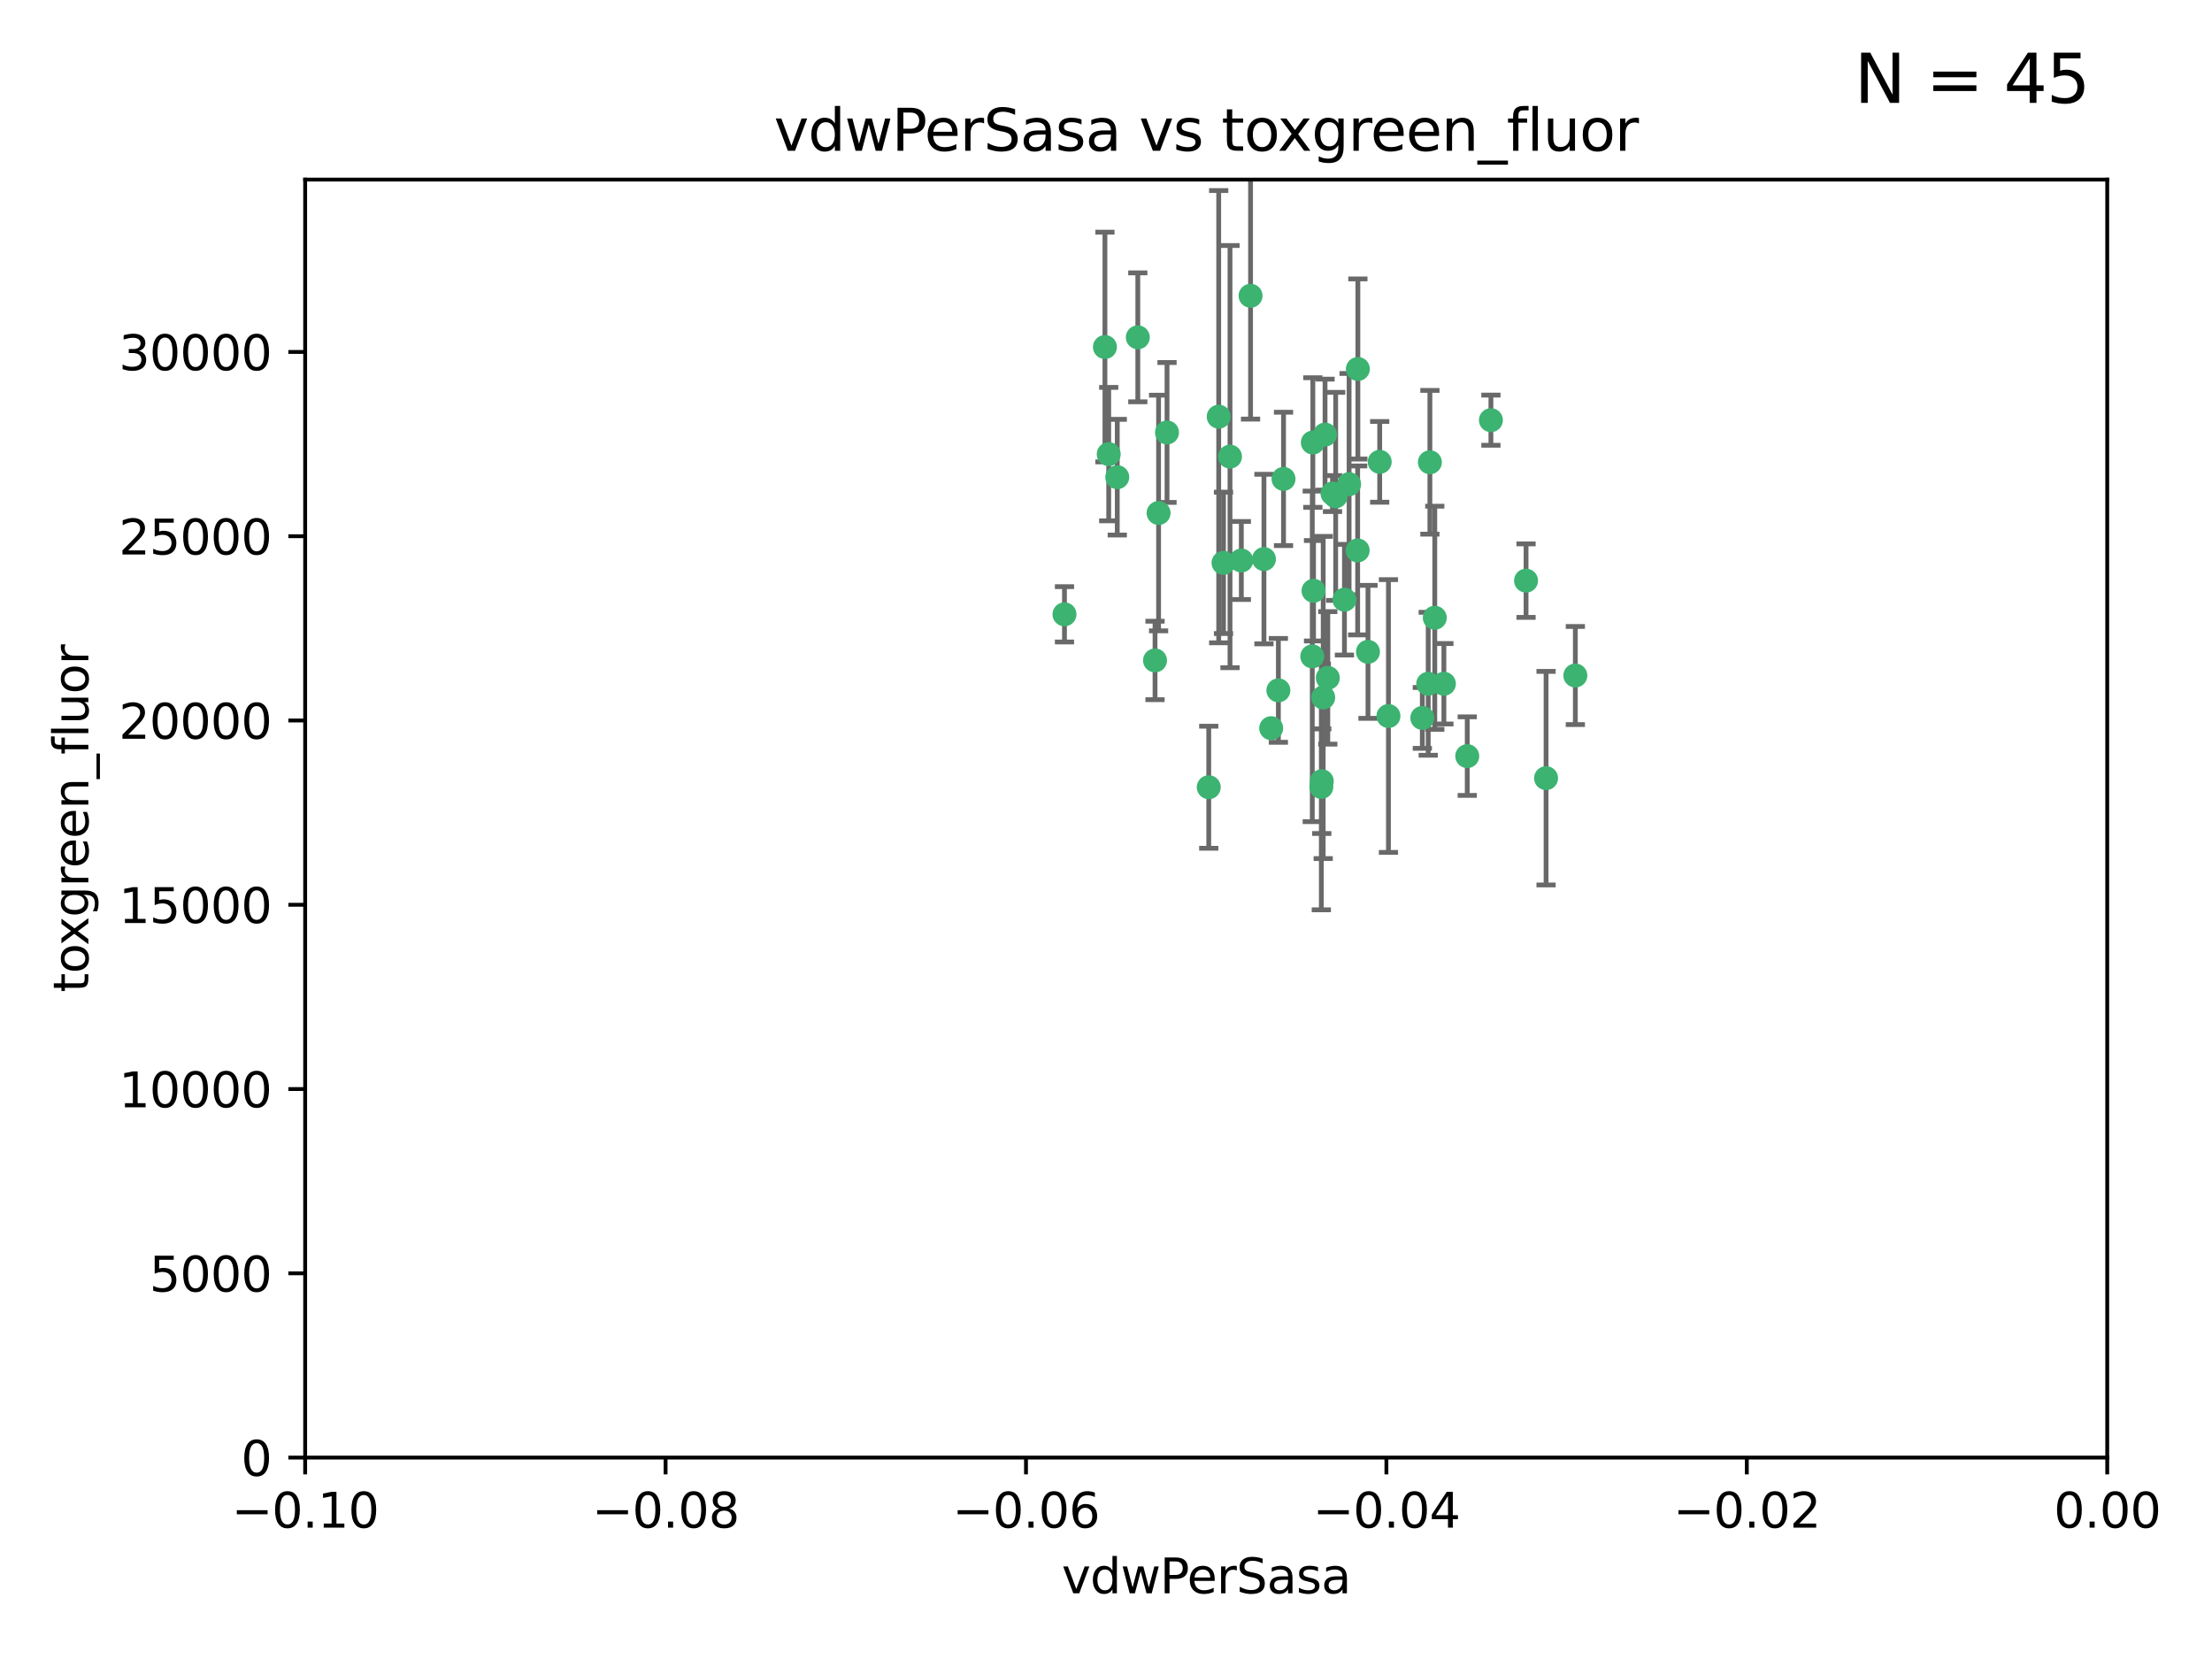 <?xml version="1.0" encoding="utf-8" standalone="no"?>
<!DOCTYPE svg PUBLIC "-//W3C//DTD SVG 1.1//EN"
  "http://www.w3.org/Graphics/SVG/1.1/DTD/svg11.dtd">
<svg xmlns:xlink="http://www.w3.org/1999/xlink" width="460.8pt" height="345.6pt" viewBox="0 0 460.8 345.6" xmlns="http://www.w3.org/2000/svg" version="1.1">
 <defs>
  <style type="text/css">*{stroke-linejoin: round; stroke-linecap: butt}</style>
 </defs>
 <g id="figure_1">
  <g id="patch_1">
   <path d="M 0 345.6 
L 460.8 345.6 
L 460.8 0 
L 0 0 
z
" style="fill: #ffffff"/>
  </g>
  <g id="axes_1">
   <g id="patch_2">
    <path d="M 63.571 303.64 
L 438.975 303.64 
L 438.975 37.411 
L 63.571 37.411 
z
" style="fill: #ffffff"/>
   </g>
   <g id="PathCollection_1">
    <defs>
     <path id="meb379a8b75" d="M 0 1.118 
C 0.297 1.118 0.581 1 0.791 0.791 
C 1 0.581 1.118 0.297 1.118 0 
C 1.118 -0.297 1 -0.581 0.791 -0.791 
C 0.581 -1 0.297 -1.118 0 -1.118 
C -0.297 -1.118 -0.581 -1 -0.791 -0.791 
C -1 -0.581 -1.118 -0.297 -1.118 0 
C -1.118 0.297 -1 0.581 -0.791 0.791 
C -0.581 1 -0.297 1.118 0 1.118 
z
" style="stroke: #3cb371"/>
    </defs>
    <g clip-path="url(#pf4b3e09b80)">
     <use xlink:href="#meb379a8b75" x="230.178" y="72.294" style="fill: #3cb371; stroke: #3cb371"/>
     <use xlink:href="#meb379a8b75" x="273.371" y="136.733" style="fill: #3cb371; stroke: #3cb371"/>
     <use xlink:href="#meb379a8b75" x="273.49" y="92.187" style="fill: #3cb371; stroke: #3cb371"/>
     <use xlink:href="#meb379a8b75" x="267.381" y="99.763" style="fill: #3cb371; stroke: #3cb371"/>
     <use xlink:href="#meb379a8b75" x="237.026" y="70.271" style="fill: #3cb371; stroke: #3cb371"/>
     <use xlink:href="#meb379a8b75" x="284.977" y="135.791" style="fill: #3cb371; stroke: #3cb371"/>
     <use xlink:href="#meb379a8b75" x="273.633" y="123.063" style="fill: #3cb371; stroke: #3cb371"/>
     <use xlink:href="#meb379a8b75" x="264.81" y="151.693" style="fill: #3cb371; stroke: #3cb371"/>
     <use xlink:href="#meb379a8b75" x="275.255" y="163.936" style="fill: #3cb371; stroke: #3cb371"/>
     <use xlink:href="#meb379a8b75" x="282.825" y="114.664" style="fill: #3cb371; stroke: #3cb371"/>
     <use xlink:href="#meb379a8b75" x="266.309" y="143.815" style="fill: #3cb371; stroke: #3cb371"/>
     <use xlink:href="#meb379a8b75" x="258.59" y="116.762" style="fill: #3cb371; stroke: #3cb371"/>
     <use xlink:href="#meb379a8b75" x="282.869" y="76.865" style="fill: #3cb371; stroke: #3cb371"/>
     <use xlink:href="#meb379a8b75" x="243.112" y="90.091" style="fill: #3cb371; stroke: #3cb371"/>
     <use xlink:href="#meb379a8b75" x="260.513" y="61.614" style="fill: #3cb371; stroke: #3cb371"/>
     <use xlink:href="#meb379a8b75" x="277.586" y="102.821" style="fill: #3cb371; stroke: #3cb371"/>
     <use xlink:href="#meb379a8b75" x="230.966" y="94.6" style="fill: #3cb371; stroke: #3cb371"/>
     <use xlink:href="#meb379a8b75" x="275.349" y="162.741" style="fill: #3cb371; stroke: #3cb371"/>
     <use xlink:href="#meb379a8b75" x="254.878" y="117.254" style="fill: #3cb371; stroke: #3cb371"/>
     <use xlink:href="#meb379a8b75" x="289.239" y="149.16" style="fill: #3cb371; stroke: #3cb371"/>
     <use xlink:href="#meb379a8b75" x="221.75" y="127.973" style="fill: #3cb371; stroke: #3cb371"/>
     <use xlink:href="#meb379a8b75" x="240.614" y="137.58" style="fill: #3cb371; stroke: #3cb371"/>
     <use xlink:href="#meb379a8b75" x="297.524" y="142.442" style="fill: #3cb371; stroke: #3cb371"/>
     <use xlink:href="#meb379a8b75" x="276.03" y="90.534" style="fill: #3cb371; stroke: #3cb371"/>
     <use xlink:href="#meb379a8b75" x="232.747" y="99.407" style="fill: #3cb371; stroke: #3cb371"/>
     <use xlink:href="#meb379a8b75" x="296.296" y="149.553" style="fill: #3cb371; stroke: #3cb371"/>
     <use xlink:href="#meb379a8b75" x="280.072" y="124.926" style="fill: #3cb371; stroke: #3cb371"/>
     <use xlink:href="#meb379a8b75" x="281.041" y="100.862" style="fill: #3cb371; stroke: #3cb371"/>
     <use xlink:href="#meb379a8b75" x="241.355" y="106.867" style="fill: #3cb371; stroke: #3cb371"/>
     <use xlink:href="#meb379a8b75" x="300.789" y="142.44" style="fill: #3cb371; stroke: #3cb371"/>
     <use xlink:href="#meb379a8b75" x="253.879" y="86.8" style="fill: #3cb371; stroke: #3cb371"/>
     <use xlink:href="#meb379a8b75" x="297.873" y="96.298" style="fill: #3cb371; stroke: #3cb371"/>
     <use xlink:href="#meb379a8b75" x="278.246" y="103.401" style="fill: #3cb371; stroke: #3cb371"/>
     <use xlink:href="#meb379a8b75" x="298.891" y="128.689" style="fill: #3cb371; stroke: #3cb371"/>
     <use xlink:href="#meb379a8b75" x="251.805" y="163.993" style="fill: #3cb371; stroke: #3cb371"/>
     <use xlink:href="#meb379a8b75" x="256.233" y="95.121" style="fill: #3cb371; stroke: #3cb371"/>
     <use xlink:href="#meb379a8b75" x="287.416" y="96.211" style="fill: #3cb371; stroke: #3cb371"/>
     <use xlink:href="#meb379a8b75" x="276.606" y="141.216" style="fill: #3cb371; stroke: #3cb371"/>
     <use xlink:href="#meb379a8b75" x="310.584" y="87.531" style="fill: #3cb371; stroke: #3cb371"/>
     <use xlink:href="#meb379a8b75" x="305.654" y="157.513" style="fill: #3cb371; stroke: #3cb371"/>
     <use xlink:href="#meb379a8b75" x="263.306" y="116.464" style="fill: #3cb371; stroke: #3cb371"/>
     <use xlink:href="#meb379a8b75" x="275.646" y="145.3" style="fill: #3cb371; stroke: #3cb371"/>
     <use xlink:href="#meb379a8b75" x="322.074" y="162.105" style="fill: #3cb371; stroke: #3cb371"/>
     <use xlink:href="#meb379a8b75" x="328.173" y="140.722" style="fill: #3cb371; stroke: #3cb371"/>
     <use xlink:href="#meb379a8b75" x="317.903" y="120.958" style="fill: #3cb371; stroke: #3cb371"/>
    </g>
   </g>
   <g id="matplotlib.axis_1">
    <g id="xtick_1">
     <g id="line2d_1">
      <defs>
       <path id="mfacf6b218e" d="M 0 0 
L 0 3.5 
" style="stroke: #000000; stroke-width: 0.8"/>
      </defs>
      <g>
       <use xlink:href="#mfacf6b218e" x="63.571" y="303.64" style="stroke: #000000; stroke-width: 0.8"/>
      </g>
     </g>
     <g id="text_1">
      <!-- −0.10 -->
      <g transform="translate(48.249 318.238)scale(0.1 -0.1)">
       <defs>
        <path id="DejaVuSans-2212" d="M 678 2272 
L 4684 2272 
L 4684 1741 
L 678 1741 
L 678 2272 
z
" transform="scale(0.016)"/>
        <path id="DejaVuSans-30" d="M 2034 4250 
Q 1547 4250 1301 3770 
Q 1056 3291 1056 2328 
Q 1056 1369 1301 889 
Q 1547 409 2034 409 
Q 2525 409 2770 889 
Q 3016 1369 3016 2328 
Q 3016 3291 2770 3770 
Q 2525 4250 2034 4250 
z
M 2034 4750 
Q 2819 4750 3233 4129 
Q 3647 3509 3647 2328 
Q 3647 1150 3233 529 
Q 2819 -91 2034 -91 
Q 1250 -91 836 529 
Q 422 1150 422 2328 
Q 422 3509 836 4129 
Q 1250 4750 2034 4750 
z
" transform="scale(0.016)"/>
        <path id="DejaVuSans-2e" d="M 684 794 
L 1344 794 
L 1344 0 
L 684 0 
L 684 794 
z
" transform="scale(0.016)"/>
        <path id="DejaVuSans-31" d="M 794 531 
L 1825 531 
L 1825 4091 
L 703 3866 
L 703 4441 
L 1819 4666 
L 2450 4666 
L 2450 531 
L 3481 531 
L 3481 0 
L 794 0 
L 794 531 
z
" transform="scale(0.016)"/>
       </defs>
       <use xlink:href="#DejaVuSans-2212"/>
       <use xlink:href="#DejaVuSans-30" x="83.789"/>
       <use xlink:href="#DejaVuSans-2e" x="147.412"/>
       <use xlink:href="#DejaVuSans-31" x="179.199"/>
       <use xlink:href="#DejaVuSans-30" x="242.822"/>
      </g>
     </g>
    </g>
    <g id="xtick_2">
     <g id="line2d_2">
      <g>
       <use xlink:href="#mfacf6b218e" x="138.652" y="303.64" style="stroke: #000000; stroke-width: 0.8"/>
      </g>
     </g>
     <g id="text_2">
      <!-- −0.08 -->
      <g transform="translate(123.329 318.238)scale(0.1 -0.1)">
       <defs>
        <path id="DejaVuSans-38" d="M 2034 2216 
Q 1584 2216 1326 1975 
Q 1069 1734 1069 1313 
Q 1069 891 1326 650 
Q 1584 409 2034 409 
Q 2484 409 2743 651 
Q 3003 894 3003 1313 
Q 3003 1734 2745 1975 
Q 2488 2216 2034 2216 
z
M 1403 2484 
Q 997 2584 770 2862 
Q 544 3141 544 3541 
Q 544 4100 942 4425 
Q 1341 4750 2034 4750 
Q 2731 4750 3128 4425 
Q 3525 4100 3525 3541 
Q 3525 3141 3298 2862 
Q 3072 2584 2669 2484 
Q 3125 2378 3379 2068 
Q 3634 1759 3634 1313 
Q 3634 634 3220 271 
Q 2806 -91 2034 -91 
Q 1263 -91 848 271 
Q 434 634 434 1313 
Q 434 1759 690 2068 
Q 947 2378 1403 2484 
z
M 1172 3481 
Q 1172 3119 1398 2916 
Q 1625 2713 2034 2713 
Q 2441 2713 2670 2916 
Q 2900 3119 2900 3481 
Q 2900 3844 2670 4047 
Q 2441 4250 2034 4250 
Q 1625 4250 1398 4047 
Q 1172 3844 1172 3481 
z
" transform="scale(0.016)"/>
       </defs>
       <use xlink:href="#DejaVuSans-2212"/>
       <use xlink:href="#DejaVuSans-30" x="83.789"/>
       <use xlink:href="#DejaVuSans-2e" x="147.412"/>
       <use xlink:href="#DejaVuSans-30" x="179.199"/>
       <use xlink:href="#DejaVuSans-38" x="242.822"/>
      </g>
     </g>
    </g>
    <g id="xtick_3">
     <g id="line2d_3">
      <g>
       <use xlink:href="#mfacf6b218e" x="213.733" y="303.64" style="stroke: #000000; stroke-width: 0.8"/>
      </g>
     </g>
     <g id="text_3">
      <!-- −0.06 -->
      <g transform="translate(198.41 318.238)scale(0.1 -0.1)">
       <defs>
        <path id="DejaVuSans-36" d="M 2113 2584 
Q 1688 2584 1439 2293 
Q 1191 2003 1191 1497 
Q 1191 994 1439 701 
Q 1688 409 2113 409 
Q 2538 409 2786 701 
Q 3034 994 3034 1497 
Q 3034 2003 2786 2293 
Q 2538 2584 2113 2584 
z
M 3366 4563 
L 3366 3988 
Q 3128 4100 2886 4159 
Q 2644 4219 2406 4219 
Q 1781 4219 1451 3797 
Q 1122 3375 1075 2522 
Q 1259 2794 1537 2939 
Q 1816 3084 2150 3084 
Q 2853 3084 3261 2657 
Q 3669 2231 3669 1497 
Q 3669 778 3244 343 
Q 2819 -91 2113 -91 
Q 1303 -91 875 529 
Q 447 1150 447 2328 
Q 447 3434 972 4092 
Q 1497 4750 2381 4750 
Q 2619 4750 2861 4703 
Q 3103 4656 3366 4563 
z
" transform="scale(0.016)"/>
       </defs>
       <use xlink:href="#DejaVuSans-2212"/>
       <use xlink:href="#DejaVuSans-30" x="83.789"/>
       <use xlink:href="#DejaVuSans-2e" x="147.412"/>
       <use xlink:href="#DejaVuSans-30" x="179.199"/>
       <use xlink:href="#DejaVuSans-36" x="242.822"/>
      </g>
     </g>
    </g>
    <g id="xtick_4">
     <g id="line2d_4">
      <g>
       <use xlink:href="#mfacf6b218e" x="288.813" y="303.64" style="stroke: #000000; stroke-width: 0.8"/>
      </g>
     </g>
     <g id="text_4">
      <!-- −0.04 -->
      <g transform="translate(273.491 318.238)scale(0.1 -0.1)">
       <defs>
        <path id="DejaVuSans-34" d="M 2419 4116 
L 825 1625 
L 2419 1625 
L 2419 4116 
z
M 2253 4666 
L 3047 4666 
L 3047 1625 
L 3713 1625 
L 3713 1100 
L 3047 1100 
L 3047 0 
L 2419 0 
L 2419 1100 
L 313 1100 
L 313 1709 
L 2253 4666 
z
" transform="scale(0.016)"/>
       </defs>
       <use xlink:href="#DejaVuSans-2212"/>
       <use xlink:href="#DejaVuSans-30" x="83.789"/>
       <use xlink:href="#DejaVuSans-2e" x="147.412"/>
       <use xlink:href="#DejaVuSans-30" x="179.199"/>
       <use xlink:href="#DejaVuSans-34" x="242.822"/>
      </g>
     </g>
    </g>
    <g id="xtick_5">
     <g id="line2d_5">
      <g>
       <use xlink:href="#mfacf6b218e" x="363.894" y="303.64" style="stroke: #000000; stroke-width: 0.8"/>
      </g>
     </g>
     <g id="text_5">
      <!-- −0.02 -->
      <g transform="translate(348.572 318.238)scale(0.1 -0.1)">
       <defs>
        <path id="DejaVuSans-32" d="M 1228 531 
L 3431 531 
L 3431 0 
L 469 0 
L 469 531 
Q 828 903 1448 1529 
Q 2069 2156 2228 2338 
Q 2531 2678 2651 2914 
Q 2772 3150 2772 3378 
Q 2772 3750 2511 3984 
Q 2250 4219 1831 4219 
Q 1534 4219 1204 4116 
Q 875 4013 500 3803 
L 500 4441 
Q 881 4594 1212 4672 
Q 1544 4750 1819 4750 
Q 2544 4750 2975 4387 
Q 3406 4025 3406 3419 
Q 3406 3131 3298 2873 
Q 3191 2616 2906 2266 
Q 2828 2175 2409 1742 
Q 1991 1309 1228 531 
z
" transform="scale(0.016)"/>
       </defs>
       <use xlink:href="#DejaVuSans-2212"/>
       <use xlink:href="#DejaVuSans-30" x="83.789"/>
       <use xlink:href="#DejaVuSans-2e" x="147.412"/>
       <use xlink:href="#DejaVuSans-30" x="179.199"/>
       <use xlink:href="#DejaVuSans-32" x="242.822"/>
      </g>
     </g>
    </g>
    <g id="xtick_6">
     <g id="line2d_6">
      <g>
       <use xlink:href="#mfacf6b218e" x="438.975" y="303.64" style="stroke: #000000; stroke-width: 0.8"/>
      </g>
     </g>
     <g id="text_6">
      <!-- 0.00 -->
      <g transform="translate(427.842 318.238)scale(0.1 -0.1)">
       <use xlink:href="#DejaVuSans-30"/>
       <use xlink:href="#DejaVuSans-2e" x="63.623"/>
       <use xlink:href="#DejaVuSans-30" x="95.41"/>
       <use xlink:href="#DejaVuSans-30" x="159.033"/>
      </g>
     </g>
    </g>
    <g id="text_7">
     <!-- vdwPerSasa -->
     <g transform="translate(221.178 331.917)scale(0.1 -0.1)">
      <defs>
       <path id="DejaVuSans-76" d="M 191 3500 
L 800 3500 
L 1894 563 
L 2988 3500 
L 3597 3500 
L 2284 0 
L 1503 0 
L 191 3500 
z
" transform="scale(0.016)"/>
       <path id="DejaVuSans-64" d="M 2906 2969 
L 2906 4863 
L 3481 4863 
L 3481 0 
L 2906 0 
L 2906 525 
Q 2725 213 2448 61 
Q 2172 -91 1784 -91 
Q 1150 -91 751 415 
Q 353 922 353 1747 
Q 353 2572 751 3078 
Q 1150 3584 1784 3584 
Q 2172 3584 2448 3432 
Q 2725 3281 2906 2969 
z
M 947 1747 
Q 947 1113 1208 752 
Q 1469 391 1925 391 
Q 2381 391 2643 752 
Q 2906 1113 2906 1747 
Q 2906 2381 2643 2742 
Q 2381 3103 1925 3103 
Q 1469 3103 1208 2742 
Q 947 2381 947 1747 
z
" transform="scale(0.016)"/>
       <path id="DejaVuSans-77" d="M 269 3500 
L 844 3500 
L 1563 769 
L 2278 3500 
L 2956 3500 
L 3675 769 
L 4391 3500 
L 4966 3500 
L 4050 0 
L 3372 0 
L 2619 2869 
L 1863 0 
L 1184 0 
L 269 3500 
z
" transform="scale(0.016)"/>
       <path id="DejaVuSans-50" d="M 1259 4147 
L 1259 2394 
L 2053 2394 
Q 2494 2394 2734 2622 
Q 2975 2850 2975 3272 
Q 2975 3691 2734 3919 
Q 2494 4147 2053 4147 
L 1259 4147 
z
M 628 4666 
L 2053 4666 
Q 2838 4666 3239 4311 
Q 3641 3956 3641 3272 
Q 3641 2581 3239 2228 
Q 2838 1875 2053 1875 
L 1259 1875 
L 1259 0 
L 628 0 
L 628 4666 
z
" transform="scale(0.016)"/>
       <path id="DejaVuSans-65" d="M 3597 1894 
L 3597 1613 
L 953 1613 
Q 991 1019 1311 708 
Q 1631 397 2203 397 
Q 2534 397 2845 478 
Q 3156 559 3463 722 
L 3463 178 
Q 3153 47 2828 -22 
Q 2503 -91 2169 -91 
Q 1331 -91 842 396 
Q 353 884 353 1716 
Q 353 2575 817 3079 
Q 1281 3584 2069 3584 
Q 2775 3584 3186 3129 
Q 3597 2675 3597 1894 
z
M 3022 2063 
Q 3016 2534 2758 2815 
Q 2500 3097 2075 3097 
Q 1594 3097 1305 2825 
Q 1016 2553 972 2059 
L 3022 2063 
z
" transform="scale(0.016)"/>
       <path id="DejaVuSans-72" d="M 2631 2963 
Q 2534 3019 2420 3045 
Q 2306 3072 2169 3072 
Q 1681 3072 1420 2755 
Q 1159 2438 1159 1844 
L 1159 0 
L 581 0 
L 581 3500 
L 1159 3500 
L 1159 2956 
Q 1341 3275 1631 3429 
Q 1922 3584 2338 3584 
Q 2397 3584 2469 3576 
Q 2541 3569 2628 3553 
L 2631 2963 
z
" transform="scale(0.016)"/>
       <path id="DejaVuSans-53" d="M 3425 4513 
L 3425 3897 
Q 3066 4069 2747 4153 
Q 2428 4238 2131 4238 
Q 1616 4238 1336 4038 
Q 1056 3838 1056 3469 
Q 1056 3159 1242 3001 
Q 1428 2844 1947 2747 
L 2328 2669 
Q 3034 2534 3370 2195 
Q 3706 1856 3706 1288 
Q 3706 609 3251 259 
Q 2797 -91 1919 -91 
Q 1588 -91 1214 -16 
Q 841 59 441 206 
L 441 856 
Q 825 641 1194 531 
Q 1563 422 1919 422 
Q 2459 422 2753 634 
Q 3047 847 3047 1241 
Q 3047 1584 2836 1778 
Q 2625 1972 2144 2069 
L 1759 2144 
Q 1053 2284 737 2584 
Q 422 2884 422 3419 
Q 422 4038 858 4394 
Q 1294 4750 2059 4750 
Q 2388 4750 2728 4690 
Q 3069 4631 3425 4513 
z
" transform="scale(0.016)"/>
       <path id="DejaVuSans-61" d="M 2194 1759 
Q 1497 1759 1228 1600 
Q 959 1441 959 1056 
Q 959 750 1161 570 
Q 1363 391 1709 391 
Q 2188 391 2477 730 
Q 2766 1069 2766 1631 
L 2766 1759 
L 2194 1759 
z
M 3341 1997 
L 3341 0 
L 2766 0 
L 2766 531 
Q 2569 213 2275 61 
Q 1981 -91 1556 -91 
Q 1019 -91 701 211 
Q 384 513 384 1019 
Q 384 1609 779 1909 
Q 1175 2209 1959 2209 
L 2766 2209 
L 2766 2266 
Q 2766 2663 2505 2880 
Q 2244 3097 1772 3097 
Q 1472 3097 1187 3025 
Q 903 2953 641 2809 
L 641 3341 
Q 956 3463 1253 3523 
Q 1550 3584 1831 3584 
Q 2591 3584 2966 3190 
Q 3341 2797 3341 1997 
z
" transform="scale(0.016)"/>
       <path id="DejaVuSans-73" d="M 2834 3397 
L 2834 2853 
Q 2591 2978 2328 3040 
Q 2066 3103 1784 3103 
Q 1356 3103 1142 2972 
Q 928 2841 928 2578 
Q 928 2378 1081 2264 
Q 1234 2150 1697 2047 
L 1894 2003 
Q 2506 1872 2764 1633 
Q 3022 1394 3022 966 
Q 3022 478 2636 193 
Q 2250 -91 1575 -91 
Q 1294 -91 989 -36 
Q 684 19 347 128 
L 347 722 
Q 666 556 975 473 
Q 1284 391 1588 391 
Q 1994 391 2212 530 
Q 2431 669 2431 922 
Q 2431 1156 2273 1281 
Q 2116 1406 1581 1522 
L 1381 1569 
Q 847 1681 609 1914 
Q 372 2147 372 2553 
Q 372 3047 722 3315 
Q 1072 3584 1716 3584 
Q 2034 3584 2315 3537 
Q 2597 3491 2834 3397 
z
" transform="scale(0.016)"/>
      </defs>
      <use xlink:href="#DejaVuSans-76"/>
      <use xlink:href="#DejaVuSans-64" x="59.18"/>
      <use xlink:href="#DejaVuSans-77" x="122.656"/>
      <use xlink:href="#DejaVuSans-50" x="204.443"/>
      <use xlink:href="#DejaVuSans-65" x="261.121"/>
      <use xlink:href="#DejaVuSans-72" x="322.645"/>
      <use xlink:href="#DejaVuSans-53" x="363.758"/>
      <use xlink:href="#DejaVuSans-61" x="427.234"/>
      <use xlink:href="#DejaVuSans-73" x="488.514"/>
      <use xlink:href="#DejaVuSans-61" x="540.613"/>
     </g>
    </g>
   </g>
   <g id="matplotlib.axis_2">
    <g id="ytick_1">
     <g id="line2d_7">
      <defs>
       <path id="m67f33bd9dd" d="M 0 0 
L -3.5 0 
" style="stroke: #000000; stroke-width: 0.8"/>
      </defs>
      <g>
       <use xlink:href="#m67f33bd9dd" x="63.571" y="303.64" style="stroke: #000000; stroke-width: 0.8"/>
      </g>
     </g>
     <g id="text_8">
      <!-- 0 -->
      <g transform="translate(50.209 307.439)scale(0.1 -0.1)">
       <use xlink:href="#DejaVuSans-30"/>
      </g>
     </g>
    </g>
    <g id="ytick_2">
     <g id="line2d_8">
      <g>
       <use xlink:href="#m67f33bd9dd" x="63.571" y="265.253" style="stroke: #000000; stroke-width: 0.8"/>
      </g>
     </g>
     <g id="text_9">
      <!-- 5000 -->
      <g transform="translate(31.121 269.052)scale(0.1 -0.1)">
       <defs>
        <path id="DejaVuSans-35" d="M 691 4666 
L 3169 4666 
L 3169 4134 
L 1269 4134 
L 1269 2991 
Q 1406 3038 1543 3061 
Q 1681 3084 1819 3084 
Q 2600 3084 3056 2656 
Q 3513 2228 3513 1497 
Q 3513 744 3044 326 
Q 2575 -91 1722 -91 
Q 1428 -91 1123 -41 
Q 819 9 494 109 
L 494 744 
Q 775 591 1075 516 
Q 1375 441 1709 441 
Q 2250 441 2565 725 
Q 2881 1009 2881 1497 
Q 2881 1984 2565 2268 
Q 2250 2553 1709 2553 
Q 1456 2553 1204 2497 
Q 953 2441 691 2322 
L 691 4666 
z
" transform="scale(0.016)"/>
       </defs>
       <use xlink:href="#DejaVuSans-35"/>
       <use xlink:href="#DejaVuSans-30" x="63.623"/>
       <use xlink:href="#DejaVuSans-30" x="127.246"/>
       <use xlink:href="#DejaVuSans-30" x="190.869"/>
      </g>
     </g>
    </g>
    <g id="ytick_3">
     <g id="line2d_9">
      <g>
       <use xlink:href="#m67f33bd9dd" x="63.571" y="226.866" style="stroke: #000000; stroke-width: 0.8"/>
      </g>
     </g>
     <g id="text_10">
      <!-- 10000 -->
      <g transform="translate(24.759 230.665)scale(0.1 -0.1)">
       <use xlink:href="#DejaVuSans-31"/>
       <use xlink:href="#DejaVuSans-30" x="63.623"/>
       <use xlink:href="#DejaVuSans-30" x="127.246"/>
       <use xlink:href="#DejaVuSans-30" x="190.869"/>
       <use xlink:href="#DejaVuSans-30" x="254.492"/>
      </g>
     </g>
    </g>
    <g id="ytick_4">
     <g id="line2d_10">
      <g>
       <use xlink:href="#m67f33bd9dd" x="63.571" y="188.479" style="stroke: #000000; stroke-width: 0.8"/>
      </g>
     </g>
     <g id="text_11">
      <!-- 15000 -->
      <g transform="translate(24.759 192.278)scale(0.1 -0.1)">
       <use xlink:href="#DejaVuSans-31"/>
       <use xlink:href="#DejaVuSans-35" x="63.623"/>
       <use xlink:href="#DejaVuSans-30" x="127.246"/>
       <use xlink:href="#DejaVuSans-30" x="190.869"/>
       <use xlink:href="#DejaVuSans-30" x="254.492"/>
      </g>
     </g>
    </g>
    <g id="ytick_5">
     <g id="line2d_11">
      <g>
       <use xlink:href="#m67f33bd9dd" x="63.571" y="150.092" style="stroke: #000000; stroke-width: 0.8"/>
      </g>
     </g>
     <g id="text_12">
      <!-- 20000 -->
      <g transform="translate(24.759 153.891)scale(0.1 -0.1)">
       <use xlink:href="#DejaVuSans-32"/>
       <use xlink:href="#DejaVuSans-30" x="63.623"/>
       <use xlink:href="#DejaVuSans-30" x="127.246"/>
       <use xlink:href="#DejaVuSans-30" x="190.869"/>
       <use xlink:href="#DejaVuSans-30" x="254.492"/>
      </g>
     </g>
    </g>
    <g id="ytick_6">
     <g id="line2d_12">
      <g>
       <use xlink:href="#m67f33bd9dd" x="63.571" y="111.705" style="stroke: #000000; stroke-width: 0.8"/>
      </g>
     </g>
     <g id="text_13">
      <!-- 25000 -->
      <g transform="translate(24.759 115.504)scale(0.1 -0.1)">
       <use xlink:href="#DejaVuSans-32"/>
       <use xlink:href="#DejaVuSans-35" x="63.623"/>
       <use xlink:href="#DejaVuSans-30" x="127.246"/>
       <use xlink:href="#DejaVuSans-30" x="190.869"/>
       <use xlink:href="#DejaVuSans-30" x="254.492"/>
      </g>
     </g>
    </g>
    <g id="ytick_7">
     <g id="line2d_13">
      <g>
       <use xlink:href="#m67f33bd9dd" x="63.571" y="73.317" style="stroke: #000000; stroke-width: 0.8"/>
      </g>
     </g>
     <g id="text_14">
      <!-- 30000 -->
      <g transform="translate(24.759 77.117)scale(0.1 -0.1)">
       <defs>
        <path id="DejaVuSans-33" d="M 2597 2516 
Q 3050 2419 3304 2112 
Q 3559 1806 3559 1356 
Q 3559 666 3084 287 
Q 2609 -91 1734 -91 
Q 1441 -91 1130 -33 
Q 819 25 488 141 
L 488 750 
Q 750 597 1062 519 
Q 1375 441 1716 441 
Q 2309 441 2620 675 
Q 2931 909 2931 1356 
Q 2931 1769 2642 2001 
Q 2353 2234 1838 2234 
L 1294 2234 
L 1294 2753 
L 1863 2753 
Q 2328 2753 2575 2939 
Q 2822 3125 2822 3475 
Q 2822 3834 2567 4026 
Q 2313 4219 1838 4219 
Q 1578 4219 1281 4162 
Q 984 4106 628 3988 
L 628 4550 
Q 988 4650 1302 4700 
Q 1616 4750 1894 4750 
Q 2613 4750 3031 4423 
Q 3450 4097 3450 3541 
Q 3450 3153 3228 2886 
Q 3006 2619 2597 2516 
z
" transform="scale(0.016)"/>
       </defs>
       <use xlink:href="#DejaVuSans-33"/>
       <use xlink:href="#DejaVuSans-30" x="63.623"/>
       <use xlink:href="#DejaVuSans-30" x="127.246"/>
       <use xlink:href="#DejaVuSans-30" x="190.869"/>
       <use xlink:href="#DejaVuSans-30" x="254.492"/>
      </g>
     </g>
    </g>
    <g id="text_15">
     <!-- toxgreen_fluor -->
     <g transform="translate(18.401 206.72)rotate(-90)scale(0.1 -0.1)">
      <defs>
       <path id="DejaVuSans-74" d="M 1172 4494 
L 1172 3500 
L 2356 3500 
L 2356 3053 
L 1172 3053 
L 1172 1153 
Q 1172 725 1289 603 
Q 1406 481 1766 481 
L 2356 481 
L 2356 0 
L 1766 0 
Q 1100 0 847 248 
Q 594 497 594 1153 
L 594 3053 
L 172 3053 
L 172 3500 
L 594 3500 
L 594 4494 
L 1172 4494 
z
" transform="scale(0.016)"/>
       <path id="DejaVuSans-6f" d="M 1959 3097 
Q 1497 3097 1228 2736 
Q 959 2375 959 1747 
Q 959 1119 1226 758 
Q 1494 397 1959 397 
Q 2419 397 2687 759 
Q 2956 1122 2956 1747 
Q 2956 2369 2687 2733 
Q 2419 3097 1959 3097 
z
M 1959 3584 
Q 2709 3584 3137 3096 
Q 3566 2609 3566 1747 
Q 3566 888 3137 398 
Q 2709 -91 1959 -91 
Q 1206 -91 779 398 
Q 353 888 353 1747 
Q 353 2609 779 3096 
Q 1206 3584 1959 3584 
z
" transform="scale(0.016)"/>
       <path id="DejaVuSans-78" d="M 3513 3500 
L 2247 1797 
L 3578 0 
L 2900 0 
L 1881 1375 
L 863 0 
L 184 0 
L 1544 1831 
L 300 3500 
L 978 3500 
L 1906 2253 
L 2834 3500 
L 3513 3500 
z
" transform="scale(0.016)"/>
       <path id="DejaVuSans-67" d="M 2906 1791 
Q 2906 2416 2648 2759 
Q 2391 3103 1925 3103 
Q 1463 3103 1205 2759 
Q 947 2416 947 1791 
Q 947 1169 1205 825 
Q 1463 481 1925 481 
Q 2391 481 2648 825 
Q 2906 1169 2906 1791 
z
M 3481 434 
Q 3481 -459 3084 -895 
Q 2688 -1331 1869 -1331 
Q 1566 -1331 1297 -1286 
Q 1028 -1241 775 -1147 
L 775 -588 
Q 1028 -725 1275 -790 
Q 1522 -856 1778 -856 
Q 2344 -856 2625 -561 
Q 2906 -266 2906 331 
L 2906 616 
Q 2728 306 2450 153 
Q 2172 0 1784 0 
Q 1141 0 747 490 
Q 353 981 353 1791 
Q 353 2603 747 3093 
Q 1141 3584 1784 3584 
Q 2172 3584 2450 3431 
Q 2728 3278 2906 2969 
L 2906 3500 
L 3481 3500 
L 3481 434 
z
" transform="scale(0.016)"/>
       <path id="DejaVuSans-6e" d="M 3513 2113 
L 3513 0 
L 2938 0 
L 2938 2094 
Q 2938 2591 2744 2837 
Q 2550 3084 2163 3084 
Q 1697 3084 1428 2787 
Q 1159 2491 1159 1978 
L 1159 0 
L 581 0 
L 581 3500 
L 1159 3500 
L 1159 2956 
Q 1366 3272 1645 3428 
Q 1925 3584 2291 3584 
Q 2894 3584 3203 3211 
Q 3513 2838 3513 2113 
z
" transform="scale(0.016)"/>
       <path id="DejaVuSans-5f" d="M 3263 -1063 
L 3263 -1509 
L -63 -1509 
L -63 -1063 
L 3263 -1063 
z
" transform="scale(0.016)"/>
       <path id="DejaVuSans-66" d="M 2375 4863 
L 2375 4384 
L 1825 4384 
Q 1516 4384 1395 4259 
Q 1275 4134 1275 3809 
L 1275 3500 
L 2222 3500 
L 2222 3053 
L 1275 3053 
L 1275 0 
L 697 0 
L 697 3053 
L 147 3053 
L 147 3500 
L 697 3500 
L 697 3744 
Q 697 4328 969 4595 
Q 1241 4863 1831 4863 
L 2375 4863 
z
" transform="scale(0.016)"/>
       <path id="DejaVuSans-6c" d="M 603 4863 
L 1178 4863 
L 1178 0 
L 603 0 
L 603 4863 
z
" transform="scale(0.016)"/>
       <path id="DejaVuSans-75" d="M 544 1381 
L 544 3500 
L 1119 3500 
L 1119 1403 
Q 1119 906 1312 657 
Q 1506 409 1894 409 
Q 2359 409 2629 706 
Q 2900 1003 2900 1516 
L 2900 3500 
L 3475 3500 
L 3475 0 
L 2900 0 
L 2900 538 
Q 2691 219 2414 64 
Q 2138 -91 1772 -91 
Q 1169 -91 856 284 
Q 544 659 544 1381 
z
M 1991 3584 
L 1991 3584 
z
" transform="scale(0.016)"/>
      </defs>
      <use xlink:href="#DejaVuSans-74"/>
      <use xlink:href="#DejaVuSans-6f" x="39.209"/>
      <use xlink:href="#DejaVuSans-78" x="97.266"/>
      <use xlink:href="#DejaVuSans-67" x="156.445"/>
      <use xlink:href="#DejaVuSans-72" x="219.922"/>
      <use xlink:href="#DejaVuSans-65" x="258.785"/>
      <use xlink:href="#DejaVuSans-65" x="320.309"/>
      <use xlink:href="#DejaVuSans-6e" x="381.832"/>
      <use xlink:href="#DejaVuSans-5f" x="445.211"/>
      <use xlink:href="#DejaVuSans-66" x="495.211"/>
      <use xlink:href="#DejaVuSans-6c" x="530.416"/>
      <use xlink:href="#DejaVuSans-75" x="558.199"/>
      <use xlink:href="#DejaVuSans-6f" x="621.578"/>
      <use xlink:href="#DejaVuSans-72" x="682.76"/>
     </g>
    </g>
   </g>
   <g id="LineCollection_1">
    <path d="M 230.178 96.224 
L 230.178 48.364 
" clip-path="url(#pf4b3e09b80)" style="fill: none; stroke: #696969"/>
    <path d="M 273.371 171.165 
L 273.371 102.302 
" clip-path="url(#pf4b3e09b80)" style="fill: none; stroke: #696969"/>
    <path d="M 273.49 105.69 
L 273.49 78.685 
" clip-path="url(#pf4b3e09b80)" style="fill: none; stroke: #696969"/>
    <path d="M 267.381 113.651 
L 267.381 85.875 
" clip-path="url(#pf4b3e09b80)" style="fill: none; stroke: #696969"/>
    <path d="M 237.026 83.696 
L 237.026 56.846 
" clip-path="url(#pf4b3e09b80)" style="fill: none; stroke: #696969"/>
    <path d="M 284.977 149.644 
L 284.977 121.939 
" clip-path="url(#pf4b3e09b80)" style="fill: none; stroke: #696969"/>
    <path d="M 273.633 133.529 
L 273.633 112.598 
" clip-path="url(#pf4b3e09b80)" style="fill: none; stroke: #696969"/>
    <path d="M 264.81 152.217 
L 264.81 151.168 
" clip-path="url(#pf4b3e09b80)" style="fill: none; stroke: #696969"/>
    <path d="M 275.255 189.529 
L 275.255 138.343 
" clip-path="url(#pf4b3e09b80)" style="fill: none; stroke: #696969"/>
    <path d="M 282.825 132.255 
L 282.825 97.072 
" clip-path="url(#pf4b3e09b80)" style="fill: none; stroke: #696969"/>
    <path d="M 266.309 154.632 
L 266.309 132.999 
" clip-path="url(#pf4b3e09b80)" style="fill: none; stroke: #696969"/>
    <path d="M 258.59 124.89 
L 258.59 108.635 
" clip-path="url(#pf4b3e09b80)" style="fill: none; stroke: #696969"/>
    <path d="M 282.869 95.625 
L 282.869 58.105 
" clip-path="url(#pf4b3e09b80)" style="fill: none; stroke: #696969"/>
    <path d="M 243.112 104.662 
L 243.112 75.52 
" clip-path="url(#pf4b3e09b80)" style="fill: none; stroke: #696969"/>
    <path d="M 260.513 87.306 
L 260.513 35.922 
" clip-path="url(#pf4b3e09b80)" style="fill: none; stroke: #696969"/>
    <path d="M 277.586 106.565 
L 277.586 99.077 
" clip-path="url(#pf4b3e09b80)" style="fill: none; stroke: #696969"/>
    <path d="M 230.966 108.495 
L 230.966 80.704 
" clip-path="url(#pf4b3e09b80)" style="fill: none; stroke: #696969"/>
    <path d="M 275.349 173.639 
L 275.349 151.843 
" clip-path="url(#pf4b3e09b80)" style="fill: none; stroke: #696969"/>
    <path d="M 254.878 131.975 
L 254.878 102.532 
" clip-path="url(#pf4b3e09b80)" style="fill: none; stroke: #696969"/>
    <path d="M 289.239 177.569 
L 289.239 120.752 
" clip-path="url(#pf4b3e09b80)" style="fill: none; stroke: #696969"/>
    <path d="M 221.75 133.734 
L 221.75 122.212 
" clip-path="url(#pf4b3e09b80)" style="fill: none; stroke: #696969"/>
    <path d="M 240.614 145.75 
L 240.614 129.411 
" clip-path="url(#pf4b3e09b80)" style="fill: none; stroke: #696969"/>
    <path d="M 297.524 157.326 
L 297.524 127.559 
" clip-path="url(#pf4b3e09b80)" style="fill: none; stroke: #696969"/>
    <path d="M 276.03 102.091 
L 276.03 78.978 
" clip-path="url(#pf4b3e09b80)" style="fill: none; stroke: #696969"/>
    <path d="M 232.747 111.46 
L 232.747 87.355 
" clip-path="url(#pf4b3e09b80)" style="fill: none; stroke: #696969"/>
    <path d="M 296.296 155.89 
L 296.296 143.216 
" clip-path="url(#pf4b3e09b80)" style="fill: none; stroke: #696969"/>
    <path d="M 280.072 136.454 
L 280.072 113.398 
" clip-path="url(#pf4b3e09b80)" style="fill: none; stroke: #696969"/>
    <path d="M 281.041 123.923 
L 281.041 77.801 
" clip-path="url(#pf4b3e09b80)" style="fill: none; stroke: #696969"/>
    <path d="M 241.355 131.412 
L 241.355 82.321 
" clip-path="url(#pf4b3e09b80)" style="fill: none; stroke: #696969"/>
    <path d="M 300.789 150.817 
L 300.789 134.064 
" clip-path="url(#pf4b3e09b80)" style="fill: none; stroke: #696969"/>
    <path d="M 253.879 133.906 
L 253.879 39.694 
" clip-path="url(#pf4b3e09b80)" style="fill: none; stroke: #696969"/>
    <path d="M 297.873 111.272 
L 297.873 81.324 
" clip-path="url(#pf4b3e09b80)" style="fill: none; stroke: #696969"/>
    <path d="M 278.246 125.071 
L 278.246 81.732 
" clip-path="url(#pf4b3e09b80)" style="fill: none; stroke: #696969"/>
    <path d="M 298.891 151.927 
L 298.891 105.45 
" clip-path="url(#pf4b3e09b80)" style="fill: none; stroke: #696969"/>
    <path d="M 251.805 176.705 
L 251.805 151.281 
" clip-path="url(#pf4b3e09b80)" style="fill: none; stroke: #696969"/>
    <path d="M 256.233 139.091 
L 256.233 51.151 
" clip-path="url(#pf4b3e09b80)" style="fill: none; stroke: #696969"/>
    <path d="M 287.416 104.619 
L 287.416 87.804 
" clip-path="url(#pf4b3e09b80)" style="fill: none; stroke: #696969"/>
    <path d="M 276.606 155.019 
L 276.606 127.413 
" clip-path="url(#pf4b3e09b80)" style="fill: none; stroke: #696969"/>
    <path d="M 310.584 92.76 
L 310.584 82.303 
" clip-path="url(#pf4b3e09b80)" style="fill: none; stroke: #696969"/>
    <path d="M 305.654 165.694 
L 305.654 149.332 
" clip-path="url(#pf4b3e09b80)" style="fill: none; stroke: #696969"/>
    <path d="M 263.306 134.122 
L 263.306 98.805 
" clip-path="url(#pf4b3e09b80)" style="fill: none; stroke: #696969"/>
    <path d="M 275.646 178.855 
L 275.646 111.745 
" clip-path="url(#pf4b3e09b80)" style="fill: none; stroke: #696969"/>
    <path d="M 322.074 184.351 
L 322.074 139.86 
" clip-path="url(#pf4b3e09b80)" style="fill: none; stroke: #696969"/>
    <path d="M 328.173 150.938 
L 328.173 130.506 
" clip-path="url(#pf4b3e09b80)" style="fill: none; stroke: #696969"/>
    <path d="M 317.903 128.612 
L 317.903 113.304 
" clip-path="url(#pf4b3e09b80)" style="fill: none; stroke: #696969"/>
   </g>
   <g id="line2d_14">
    <defs>
     <path id="mf5eb48c3a8" d="M 2 0 
L -2 -0 
" style="stroke: #696969"/>
    </defs>
    <g clip-path="url(#pf4b3e09b80)">
     <use xlink:href="#mf5eb48c3a8" x="230.178" y="96.224" style="fill: #696969; stroke: #696969"/>
     <use xlink:href="#mf5eb48c3a8" x="273.371" y="171.165" style="fill: #696969; stroke: #696969"/>
     <use xlink:href="#mf5eb48c3a8" x="273.49" y="105.69" style="fill: #696969; stroke: #696969"/>
     <use xlink:href="#mf5eb48c3a8" x="267.381" y="113.651" style="fill: #696969; stroke: #696969"/>
     <use xlink:href="#mf5eb48c3a8" x="237.026" y="83.696" style="fill: #696969; stroke: #696969"/>
     <use xlink:href="#mf5eb48c3a8" x="284.977" y="149.644" style="fill: #696969; stroke: #696969"/>
     <use xlink:href="#mf5eb48c3a8" x="273.633" y="133.529" style="fill: #696969; stroke: #696969"/>
     <use xlink:href="#mf5eb48c3a8" x="264.81" y="152.217" style="fill: #696969; stroke: #696969"/>
     <use xlink:href="#mf5eb48c3a8" x="275.255" y="189.529" style="fill: #696969; stroke: #696969"/>
     <use xlink:href="#mf5eb48c3a8" x="282.825" y="132.255" style="fill: #696969; stroke: #696969"/>
     <use xlink:href="#mf5eb48c3a8" x="266.309" y="154.632" style="fill: #696969; stroke: #696969"/>
     <use xlink:href="#mf5eb48c3a8" x="258.59" y="124.89" style="fill: #696969; stroke: #696969"/>
     <use xlink:href="#mf5eb48c3a8" x="282.869" y="95.625" style="fill: #696969; stroke: #696969"/>
     <use xlink:href="#mf5eb48c3a8" x="243.112" y="104.662" style="fill: #696969; stroke: #696969"/>
     <use xlink:href="#mf5eb48c3a8" x="260.513" y="87.306" style="fill: #696969; stroke: #696969"/>
     <use xlink:href="#mf5eb48c3a8" x="277.586" y="106.565" style="fill: #696969; stroke: #696969"/>
     <use xlink:href="#mf5eb48c3a8" x="230.966" y="108.495" style="fill: #696969; stroke: #696969"/>
     <use xlink:href="#mf5eb48c3a8" x="275.349" y="173.639" style="fill: #696969; stroke: #696969"/>
     <use xlink:href="#mf5eb48c3a8" x="254.878" y="131.975" style="fill: #696969; stroke: #696969"/>
     <use xlink:href="#mf5eb48c3a8" x="289.239" y="177.569" style="fill: #696969; stroke: #696969"/>
     <use xlink:href="#mf5eb48c3a8" x="221.75" y="133.734" style="fill: #696969; stroke: #696969"/>
     <use xlink:href="#mf5eb48c3a8" x="240.614" y="145.75" style="fill: #696969; stroke: #696969"/>
     <use xlink:href="#mf5eb48c3a8" x="297.524" y="157.326" style="fill: #696969; stroke: #696969"/>
     <use xlink:href="#mf5eb48c3a8" x="276.03" y="102.091" style="fill: #696969; stroke: #696969"/>
     <use xlink:href="#mf5eb48c3a8" x="232.747" y="111.46" style="fill: #696969; stroke: #696969"/>
     <use xlink:href="#mf5eb48c3a8" x="296.296" y="155.89" style="fill: #696969; stroke: #696969"/>
     <use xlink:href="#mf5eb48c3a8" x="280.072" y="136.454" style="fill: #696969; stroke: #696969"/>
     <use xlink:href="#mf5eb48c3a8" x="281.041" y="123.923" style="fill: #696969; stroke: #696969"/>
     <use xlink:href="#mf5eb48c3a8" x="241.355" y="131.412" style="fill: #696969; stroke: #696969"/>
     <use xlink:href="#mf5eb48c3a8" x="300.789" y="150.817" style="fill: #696969; stroke: #696969"/>
     <use xlink:href="#mf5eb48c3a8" x="253.879" y="133.906" style="fill: #696969; stroke: #696969"/>
     <use xlink:href="#mf5eb48c3a8" x="297.873" y="111.272" style="fill: #696969; stroke: #696969"/>
     <use xlink:href="#mf5eb48c3a8" x="278.246" y="125.071" style="fill: #696969; stroke: #696969"/>
     <use xlink:href="#mf5eb48c3a8" x="298.891" y="151.927" style="fill: #696969; stroke: #696969"/>
     <use xlink:href="#mf5eb48c3a8" x="251.805" y="176.705" style="fill: #696969; stroke: #696969"/>
     <use xlink:href="#mf5eb48c3a8" x="256.233" y="139.091" style="fill: #696969; stroke: #696969"/>
     <use xlink:href="#mf5eb48c3a8" x="287.416" y="104.619" style="fill: #696969; stroke: #696969"/>
     <use xlink:href="#mf5eb48c3a8" x="276.606" y="155.019" style="fill: #696969; stroke: #696969"/>
     <use xlink:href="#mf5eb48c3a8" x="310.584" y="92.76" style="fill: #696969; stroke: #696969"/>
     <use xlink:href="#mf5eb48c3a8" x="305.654" y="165.694" style="fill: #696969; stroke: #696969"/>
     <use xlink:href="#mf5eb48c3a8" x="263.306" y="134.122" style="fill: #696969; stroke: #696969"/>
     <use xlink:href="#mf5eb48c3a8" x="275.646" y="178.855" style="fill: #696969; stroke: #696969"/>
     <use xlink:href="#mf5eb48c3a8" x="322.074" y="184.351" style="fill: #696969; stroke: #696969"/>
     <use xlink:href="#mf5eb48c3a8" x="328.173" y="150.938" style="fill: #696969; stroke: #696969"/>
     <use xlink:href="#mf5eb48c3a8" x="317.903" y="128.612" style="fill: #696969; stroke: #696969"/>
    </g>
   </g>
   <g id="line2d_15">
    <g clip-path="url(#pf4b3e09b80)">
     <use xlink:href="#mf5eb48c3a8" x="230.178" y="48.364" style="fill: #696969; stroke: #696969"/>
     <use xlink:href="#mf5eb48c3a8" x="273.371" y="102.302" style="fill: #696969; stroke: #696969"/>
     <use xlink:href="#mf5eb48c3a8" x="273.49" y="78.685" style="fill: #696969; stroke: #696969"/>
     <use xlink:href="#mf5eb48c3a8" x="267.381" y="85.875" style="fill: #696969; stroke: #696969"/>
     <use xlink:href="#mf5eb48c3a8" x="237.026" y="56.846" style="fill: #696969; stroke: #696969"/>
     <use xlink:href="#mf5eb48c3a8" x="284.977" y="121.939" style="fill: #696969; stroke: #696969"/>
     <use xlink:href="#mf5eb48c3a8" x="273.633" y="112.598" style="fill: #696969; stroke: #696969"/>
     <use xlink:href="#mf5eb48c3a8" x="264.81" y="151.168" style="fill: #696969; stroke: #696969"/>
     <use xlink:href="#mf5eb48c3a8" x="275.255" y="138.343" style="fill: #696969; stroke: #696969"/>
     <use xlink:href="#mf5eb48c3a8" x="282.825" y="97.072" style="fill: #696969; stroke: #696969"/>
     <use xlink:href="#mf5eb48c3a8" x="266.309" y="132.999" style="fill: #696969; stroke: #696969"/>
     <use xlink:href="#mf5eb48c3a8" x="258.59" y="108.635" style="fill: #696969; stroke: #696969"/>
     <use xlink:href="#mf5eb48c3a8" x="282.869" y="58.105" style="fill: #696969; stroke: #696969"/>
     <use xlink:href="#mf5eb48c3a8" x="243.112" y="75.52" style="fill: #696969; stroke: #696969"/>
     <use xlink:href="#mf5eb48c3a8" x="260.513" y="35.922" style="fill: #696969; stroke: #696969"/>
     <use xlink:href="#mf5eb48c3a8" x="277.586" y="99.077" style="fill: #696969; stroke: #696969"/>
     <use xlink:href="#mf5eb48c3a8" x="230.966" y="80.704" style="fill: #696969; stroke: #696969"/>
     <use xlink:href="#mf5eb48c3a8" x="275.349" y="151.843" style="fill: #696969; stroke: #696969"/>
     <use xlink:href="#mf5eb48c3a8" x="254.878" y="102.532" style="fill: #696969; stroke: #696969"/>
     <use xlink:href="#mf5eb48c3a8" x="289.239" y="120.752" style="fill: #696969; stroke: #696969"/>
     <use xlink:href="#mf5eb48c3a8" x="221.75" y="122.212" style="fill: #696969; stroke: #696969"/>
     <use xlink:href="#mf5eb48c3a8" x="240.614" y="129.411" style="fill: #696969; stroke: #696969"/>
     <use xlink:href="#mf5eb48c3a8" x="297.524" y="127.559" style="fill: #696969; stroke: #696969"/>
     <use xlink:href="#mf5eb48c3a8" x="276.03" y="78.978" style="fill: #696969; stroke: #696969"/>
     <use xlink:href="#mf5eb48c3a8" x="232.747" y="87.355" style="fill: #696969; stroke: #696969"/>
     <use xlink:href="#mf5eb48c3a8" x="296.296" y="143.216" style="fill: #696969; stroke: #696969"/>
     <use xlink:href="#mf5eb48c3a8" x="280.072" y="113.398" style="fill: #696969; stroke: #696969"/>
     <use xlink:href="#mf5eb48c3a8" x="281.041" y="77.801" style="fill: #696969; stroke: #696969"/>
     <use xlink:href="#mf5eb48c3a8" x="241.355" y="82.321" style="fill: #696969; stroke: #696969"/>
     <use xlink:href="#mf5eb48c3a8" x="300.789" y="134.064" style="fill: #696969; stroke: #696969"/>
     <use xlink:href="#mf5eb48c3a8" x="253.879" y="39.694" style="fill: #696969; stroke: #696969"/>
     <use xlink:href="#mf5eb48c3a8" x="297.873" y="81.324" style="fill: #696969; stroke: #696969"/>
     <use xlink:href="#mf5eb48c3a8" x="278.246" y="81.732" style="fill: #696969; stroke: #696969"/>
     <use xlink:href="#mf5eb48c3a8" x="298.891" y="105.45" style="fill: #696969; stroke: #696969"/>
     <use xlink:href="#mf5eb48c3a8" x="251.805" y="151.281" style="fill: #696969; stroke: #696969"/>
     <use xlink:href="#mf5eb48c3a8" x="256.233" y="51.151" style="fill: #696969; stroke: #696969"/>
     <use xlink:href="#mf5eb48c3a8" x="287.416" y="87.804" style="fill: #696969; stroke: #696969"/>
     <use xlink:href="#mf5eb48c3a8" x="276.606" y="127.413" style="fill: #696969; stroke: #696969"/>
     <use xlink:href="#mf5eb48c3a8" x="310.584" y="82.303" style="fill: #696969; stroke: #696969"/>
     <use xlink:href="#mf5eb48c3a8" x="305.654" y="149.332" style="fill: #696969; stroke: #696969"/>
     <use xlink:href="#mf5eb48c3a8" x="263.306" y="98.805" style="fill: #696969; stroke: #696969"/>
     <use xlink:href="#mf5eb48c3a8" x="275.646" y="111.745" style="fill: #696969; stroke: #696969"/>
     <use xlink:href="#mf5eb48c3a8" x="322.074" y="139.86" style="fill: #696969; stroke: #696969"/>
     <use xlink:href="#mf5eb48c3a8" x="328.173" y="130.506" style="fill: #696969; stroke: #696969"/>
     <use xlink:href="#mf5eb48c3a8" x="317.903" y="113.304" style="fill: #696969; stroke: #696969"/>
    </g>
   </g>
   <g id="line2d_16">
    <defs>
     <path id="m02b0915131" d="M 0 2 
C 0.53 2 1.039 1.789 1.414 1.414 
C 1.789 1.039 2 0.53 2 0 
C 2 -0.53 1.789 -1.039 1.414 -1.414 
C 1.039 -1.789 0.53 -2 0 -2 
C -0.53 -2 -1.039 -1.789 -1.414 -1.414 
C -1.789 -1.039 -2 -0.53 -2 0 
C -2 0.53 -1.789 1.039 -1.414 1.414 
C -1.039 1.789 -0.53 2 0 2 
z
" style="stroke: #3cb371"/>
    </defs>
    <g clip-path="url(#pf4b3e09b80)">
     <use xlink:href="#m02b0915131" x="230.178" y="72.294" style="fill: #3cb371; stroke: #3cb371"/>
     <use xlink:href="#m02b0915131" x="273.371" y="136.733" style="fill: #3cb371; stroke: #3cb371"/>
     <use xlink:href="#m02b0915131" x="273.49" y="92.187" style="fill: #3cb371; stroke: #3cb371"/>
     <use xlink:href="#m02b0915131" x="267.381" y="99.763" style="fill: #3cb371; stroke: #3cb371"/>
     <use xlink:href="#m02b0915131" x="237.026" y="70.271" style="fill: #3cb371; stroke: #3cb371"/>
     <use xlink:href="#m02b0915131" x="284.977" y="135.791" style="fill: #3cb371; stroke: #3cb371"/>
     <use xlink:href="#m02b0915131" x="273.633" y="123.063" style="fill: #3cb371; stroke: #3cb371"/>
     <use xlink:href="#m02b0915131" x="264.81" y="151.693" style="fill: #3cb371; stroke: #3cb371"/>
     <use xlink:href="#m02b0915131" x="275.255" y="163.936" style="fill: #3cb371; stroke: #3cb371"/>
     <use xlink:href="#m02b0915131" x="282.825" y="114.664" style="fill: #3cb371; stroke: #3cb371"/>
     <use xlink:href="#m02b0915131" x="266.309" y="143.815" style="fill: #3cb371; stroke: #3cb371"/>
     <use xlink:href="#m02b0915131" x="258.59" y="116.762" style="fill: #3cb371; stroke: #3cb371"/>
     <use xlink:href="#m02b0915131" x="282.869" y="76.865" style="fill: #3cb371; stroke: #3cb371"/>
     <use xlink:href="#m02b0915131" x="243.112" y="90.091" style="fill: #3cb371; stroke: #3cb371"/>
     <use xlink:href="#m02b0915131" x="260.513" y="61.614" style="fill: #3cb371; stroke: #3cb371"/>
     <use xlink:href="#m02b0915131" x="277.586" y="102.821" style="fill: #3cb371; stroke: #3cb371"/>
     <use xlink:href="#m02b0915131" x="230.966" y="94.6" style="fill: #3cb371; stroke: #3cb371"/>
     <use xlink:href="#m02b0915131" x="275.349" y="162.741" style="fill: #3cb371; stroke: #3cb371"/>
     <use xlink:href="#m02b0915131" x="254.878" y="117.254" style="fill: #3cb371; stroke: #3cb371"/>
     <use xlink:href="#m02b0915131" x="289.239" y="149.16" style="fill: #3cb371; stroke: #3cb371"/>
     <use xlink:href="#m02b0915131" x="221.75" y="127.973" style="fill: #3cb371; stroke: #3cb371"/>
     <use xlink:href="#m02b0915131" x="240.614" y="137.58" style="fill: #3cb371; stroke: #3cb371"/>
     <use xlink:href="#m02b0915131" x="297.524" y="142.442" style="fill: #3cb371; stroke: #3cb371"/>
     <use xlink:href="#m02b0915131" x="276.03" y="90.534" style="fill: #3cb371; stroke: #3cb371"/>
     <use xlink:href="#m02b0915131" x="232.747" y="99.407" style="fill: #3cb371; stroke: #3cb371"/>
     <use xlink:href="#m02b0915131" x="296.296" y="149.553" style="fill: #3cb371; stroke: #3cb371"/>
     <use xlink:href="#m02b0915131" x="280.072" y="124.926" style="fill: #3cb371; stroke: #3cb371"/>
     <use xlink:href="#m02b0915131" x="281.041" y="100.862" style="fill: #3cb371; stroke: #3cb371"/>
     <use xlink:href="#m02b0915131" x="241.355" y="106.867" style="fill: #3cb371; stroke: #3cb371"/>
     <use xlink:href="#m02b0915131" x="300.789" y="142.44" style="fill: #3cb371; stroke: #3cb371"/>
     <use xlink:href="#m02b0915131" x="253.879" y="86.8" style="fill: #3cb371; stroke: #3cb371"/>
     <use xlink:href="#m02b0915131" x="297.873" y="96.298" style="fill: #3cb371; stroke: #3cb371"/>
     <use xlink:href="#m02b0915131" x="278.246" y="103.401" style="fill: #3cb371; stroke: #3cb371"/>
     <use xlink:href="#m02b0915131" x="298.891" y="128.689" style="fill: #3cb371; stroke: #3cb371"/>
     <use xlink:href="#m02b0915131" x="251.805" y="163.993" style="fill: #3cb371; stroke: #3cb371"/>
     <use xlink:href="#m02b0915131" x="256.233" y="95.121" style="fill: #3cb371; stroke: #3cb371"/>
     <use xlink:href="#m02b0915131" x="287.416" y="96.211" style="fill: #3cb371; stroke: #3cb371"/>
     <use xlink:href="#m02b0915131" x="276.606" y="141.216" style="fill: #3cb371; stroke: #3cb371"/>
     <use xlink:href="#m02b0915131" x="310.584" y="87.531" style="fill: #3cb371; stroke: #3cb371"/>
     <use xlink:href="#m02b0915131" x="305.654" y="157.513" style="fill: #3cb371; stroke: #3cb371"/>
     <use xlink:href="#m02b0915131" x="263.306" y="116.464" style="fill: #3cb371; stroke: #3cb371"/>
     <use xlink:href="#m02b0915131" x="275.646" y="145.3" style="fill: #3cb371; stroke: #3cb371"/>
     <use xlink:href="#m02b0915131" x="322.074" y="162.105" style="fill: #3cb371; stroke: #3cb371"/>
     <use xlink:href="#m02b0915131" x="328.173" y="140.722" style="fill: #3cb371; stroke: #3cb371"/>
     <use xlink:href="#m02b0915131" x="317.903" y="120.958" style="fill: #3cb371; stroke: #3cb371"/>
    </g>
   </g>
   <g id="patch_3">
    <path d="M 63.571 303.64 
L 63.571 37.411 
" style="fill: none; stroke: #000000; stroke-width: 0.8; stroke-linejoin: miter; stroke-linecap: square"/>
   </g>
   <g id="patch_4">
    <path d="M 438.975 303.64 
L 438.975 37.411 
" style="fill: none; stroke: #000000; stroke-width: 0.8; stroke-linejoin: miter; stroke-linecap: square"/>
   </g>
   <g id="patch_5">
    <path d="M 63.571 303.64 
L 438.975 303.64 
" style="fill: none; stroke: #000000; stroke-width: 0.8; stroke-linejoin: miter; stroke-linecap: square"/>
   </g>
   <g id="patch_6">
    <path d="M 63.571 37.411 
L 438.975 37.411 
" style="fill: none; stroke: #000000; stroke-width: 0.8; stroke-linejoin: miter; stroke-linecap: square"/>
   </g>
   <g id="text_16">
    <!-- N = 45 -->
    <g transform="translate(386.302 21.426)scale(0.14 -0.14)">
     <defs>
      <path id="DejaVuSans-4e" d="M 628 4666 
L 1478 4666 
L 3547 763 
L 3547 4666 
L 4159 4666 
L 4159 0 
L 3309 0 
L 1241 3903 
L 1241 0 
L 628 0 
L 628 4666 
z
" transform="scale(0.016)"/>
      <path id="DejaVuSans-20" transform="scale(0.016)"/>
      <path id="DejaVuSans-3d" d="M 678 2906 
L 4684 2906 
L 4684 2381 
L 678 2381 
L 678 2906 
z
M 678 1631 
L 4684 1631 
L 4684 1100 
L 678 1100 
L 678 1631 
z
" transform="scale(0.016)"/>
     </defs>
     <use xlink:href="#DejaVuSans-4e"/>
     <use xlink:href="#DejaVuSans-20" x="74.805"/>
     <use xlink:href="#DejaVuSans-3d" x="106.592"/>
     <use xlink:href="#DejaVuSans-20" x="190.381"/>
     <use xlink:href="#DejaVuSans-34" x="222.168"/>
     <use xlink:href="#DejaVuSans-35" x="285.791"/>
    </g>
   </g>
   <g id="text_17">
    <!-- vdwPerSasa vs toxgreen_fluor -->
    <g transform="translate(161.235 31.411)scale(0.12 -0.12)">
     <use xlink:href="#DejaVuSans-76"/>
     <use xlink:href="#DejaVuSans-64" x="59.18"/>
     <use xlink:href="#DejaVuSans-77" x="122.656"/>
     <use xlink:href="#DejaVuSans-50" x="204.443"/>
     <use xlink:href="#DejaVuSans-65" x="261.121"/>
     <use xlink:href="#DejaVuSans-72" x="322.645"/>
     <use xlink:href="#DejaVuSans-53" x="363.758"/>
     <use xlink:href="#DejaVuSans-61" x="427.234"/>
     <use xlink:href="#DejaVuSans-73" x="488.514"/>
     <use xlink:href="#DejaVuSans-61" x="540.613"/>
     <use xlink:href="#DejaVuSans-20" x="601.893"/>
     <use xlink:href="#DejaVuSans-76" x="633.68"/>
     <use xlink:href="#DejaVuSans-73" x="692.859"/>
     <use xlink:href="#DejaVuSans-20" x="744.959"/>
     <use xlink:href="#DejaVuSans-74" x="776.746"/>
     <use xlink:href="#DejaVuSans-6f" x="815.955"/>
     <use xlink:href="#DejaVuSans-78" x="874.012"/>
     <use xlink:href="#DejaVuSans-67" x="933.191"/>
     <use xlink:href="#DejaVuSans-72" x="996.668"/>
     <use xlink:href="#DejaVuSans-65" x="1035.531"/>
     <use xlink:href="#DejaVuSans-65" x="1097.055"/>
     <use xlink:href="#DejaVuSans-6e" x="1158.578"/>
     <use xlink:href="#DejaVuSans-5f" x="1221.957"/>
     <use xlink:href="#DejaVuSans-66" x="1271.957"/>
     <use xlink:href="#DejaVuSans-6c" x="1307.162"/>
     <use xlink:href="#DejaVuSans-75" x="1334.945"/>
     <use xlink:href="#DejaVuSans-6f" x="1398.324"/>
     <use xlink:href="#DejaVuSans-72" x="1459.506"/>
    </g>
   </g>
  </g>
 </g>
 <defs>
  <clipPath id="pf4b3e09b80">
   <rect x="63.571" y="37.411" width="375.404" height="266.229"/>
  </clipPath>
 </defs>
</svg>
